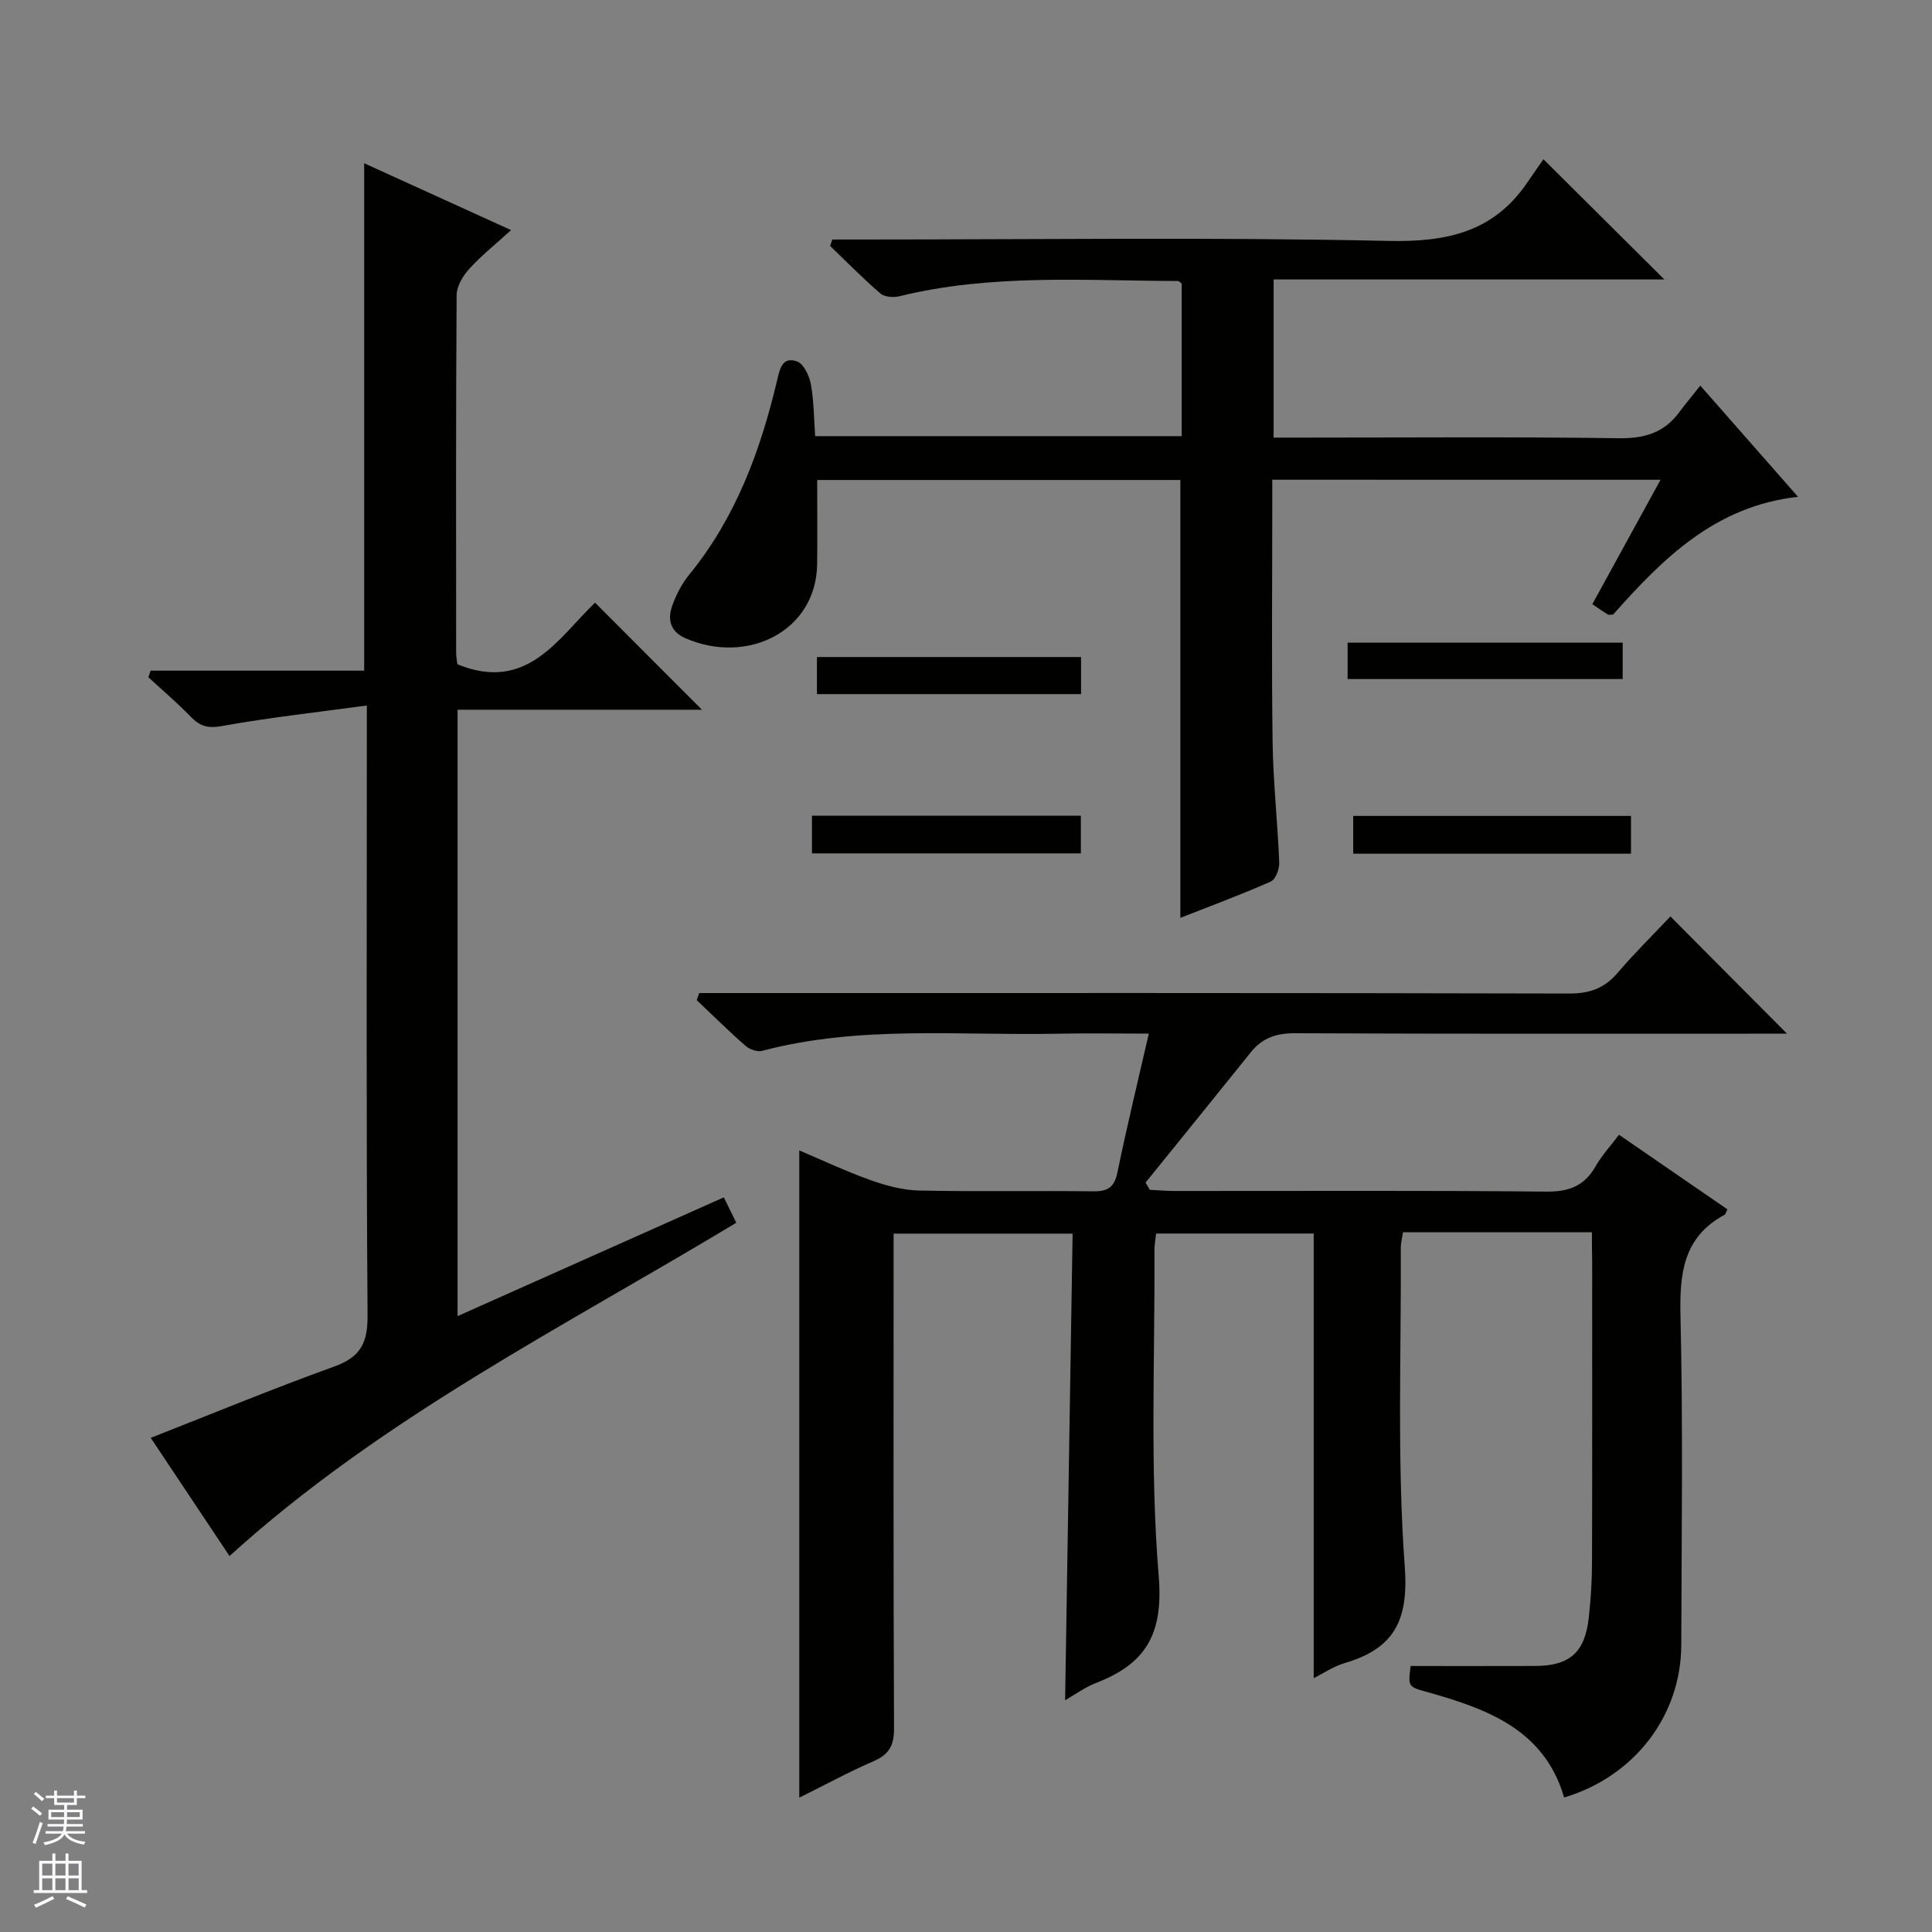 <svg enable-background="new 0 0 400 400" viewBox="0 0 400 400" xmlns="http://www.w3.org/2000/svg"><rect x="0" y="0" width="400" height="400" fill="#808080" stroke="none"/><g fill="#010100"><path d="m329.59 255.13c-13.48 0-26.13 0-39.12 0-.15 1.07-.45 2.16-.45 3.25.11 22-.79 44.07.82 65.95.83 11.22-2.23 16.98-12.43 19.99-2.35.69-4.47 2.15-6.42 3.13 0-30.64 0-61.15 0-92.06-10.38 0-21.29 0-32.63 0-.1 1.01-.35 2.27-.34 3.52.11 22.5-.96 45.09.88 67.45.99 12.07-2.75 18.13-13 22.09-2.25.87-4.26 2.36-6.38 3.56.52-32.35 1.03-64.27 1.55-96.6-12.54 0-24.56 0-37.06 0v5.45c0 32.33-.06 64.67.09 97 .02 3.51-1.02 5.38-4.22 6.77-5.15 2.23-10.1 4.93-15.4 7.56 0-44.85 0-89.19 0-134.01 4.84 2.05 9.73 4.37 14.81 6.17 3.21 1.14 6.69 2.07 10.06 2.14 11.99.25 24 .01 36 .16 3.04.04 4.37-.85 5.01-3.95 1.93-9.41 4.21-18.76 6.49-28.7-6.65 0-12.78-.11-18.91.02-20.41.42-40.98-1.79-61.12 3.54-1.01.27-2.61-.28-3.44-1.01-3.48-3.04-6.77-6.3-10.13-9.48.17-.49.34-.98.51-1.47h5.62c58.17 0 116.33-.05 174.5.1 4.21.01 7.27-1.06 9.99-4.24 3.56-4.16 7.47-8.01 10.97-11.72 8.28 8.33 16.01 16.1 24.14 24.27-1.49 0-3.15 0-4.82 0-32.33 0-64.67.06-97-.09-3.84-.02-6.76.93-9.14 3.88-7.26 9.04-14.56 18.04-21.85 27.05.3.5.59.99.89 1.49 1.7.08 3.39.24 5.09.24 25.67.02 51.33-.13 77 .13 4.73.05 7.89-1.19 10.21-5.25 1.29-2.26 3.11-4.23 4.84-6.52 7.76 5.34 15.11 10.4 22.44 15.44-.29.56-.36 1-.6 1.13-8.59 4.65-9.32 12.21-9.11 21.06.53 22.65.22 45.33.16 67.99-.04 14.62-9.66 27.24-24.25 31.59-4.1-14.07-15.93-18.34-28.35-21.83-3.96-1.11-3.97-1.07-3.44-5.39 8.65 0 17.24.02 25.84-.01 7.09-.02 10.26-2.82 11.05-10 .42-3.79.66-7.62.67-11.43.06-20.83.03-41.67.03-62.5-.05-1.79-.05-3.59-.05-5.86z"/><path d="m47.52 322.16c-5.45-8.18-10.88-16.32-16.31-24.47 12.75-5 25.28-10.18 38.01-14.77 5.41-1.95 6.92-4.87 6.88-10.56-.29-39.66-.15-79.32-.15-118.98 0-1.95 0-3.91 0-7.31-10.47 1.42-20.3 2.5-30.01 4.25-2.92.53-4.55.03-6.45-1.93-2.77-2.87-5.83-5.46-8.77-8.17.15-.46.3-.91.46-1.37h44.22c0-35.42 0-69.96 0-105.05 10.03 4.57 19.93 9.07 30.41 13.84-3.19 2.91-6.16 5.28-8.68 8.05-1.3 1.43-2.58 3.57-2.59 5.4-.17 24.66-.11 49.33-.1 73.99 0 .96.2 1.92.26 2.45 14.45 5.92 20.86-5.44 28.5-12.75 7.51 7.52 14.73 14.75 22.13 22.16-16.63 0-33.49 0-50.6 0v125.55c18.67-8.33 36.77-16.4 55.13-24.59.92 1.88 1.7 3.48 2.58 5.26-35.88 21.63-73.35 40.35-104.92 69z"/><path d="m263.41 99.32v5.39c0 16.33-.16 32.67.07 49 .12 8.29 1.04 16.57 1.37 24.86.05 1.33-.74 3.5-1.74 3.94-6.17 2.73-12.52 5.08-18.73 7.52 0-30.39 0-60.33 0-90.65-24.76 0-49.8 0-75.19 0 0 5.84.06 11.62-.01 17.4-.18 13.99-14.55 20.95-27.33 15.33-3.06-1.35-3.67-3.86-2.7-6.61.81-2.32 2.01-4.64 3.56-6.54 9.6-11.77 14.7-25.55 18.15-40.08.57-2.39 1.04-5.14 4.14-4.06 1.38.48 2.56 2.98 2.88 4.73.64 3.52.63 7.16.89 10.75h75.89c0-10.71 0-21.13 0-31.56-.26-.2-.51-.56-.77-.56-19.28-.06-38.63-1.53-57.65 3.15-1.23.3-3.08.18-3.95-.56-3.62-3.11-6.97-6.54-10.42-9.85.15-.44.3-.89.45-1.33h5.66c36.5 0 73.01-.51 109.49.29 12.09.26 21.76-1.83 28.74-12.09 1.12-1.65 2.27-3.28 3.34-4.82 8.81 8.76 16.58 16.48 25.04 24.89-27.35 0-53.99 0-80.9 0v32.74h5.96c21.83 0 43.67-.18 65.5.13 5.31.08 9.37-1.12 12.51-5.37 1.29-1.74 2.69-3.4 4.37-5.52 7.07 8.04 13.4 15.24 20.23 23.02-17.17 1.91-28.02 12.82-38.28 24.38-.49 0-.87.12-1.1-.02-.98-.59-1.91-1.26-3.2-2.14 4.67-8.51 9.26-16.89 14.12-25.75-26.98-.01-53.36-.01-80.39-.01z"/><path d="m337.68 176.75c-19.25 0-38.26 0-57.51 0 0-2.66 0-5.06 0-7.82h57.51z"/><path d="m335.96 133.06v7.53c-18.84 0-37.69 0-56.95 0 0-2.27 0-4.67 0-7.53z"/><path d="m168.11 176.68c0-2.69 0-5.11 0-7.8h55.67v7.8c-18.41 0-36.79 0-55.67 0z"/><path d="m169.14 143.71c0-2.67 0-4.95 0-7.68h54.68v7.68c-18.15 0-36.16 0-54.68 0z"/></g><path d="m6.45 374.46.42-.45c.65.47 1.27.95 1.85 1.44l-.45.49c-.66-.56-1.26-1.06-1.83-1.48m.93 7.33-.63-.26c.55-1.36 1.05-2.8 1.52-4.33.19.1.38.19.59.27-.46 1.29-.95 2.73-1.48 4.32m-.38-10.38.44-.42c.43.34 1.01.82 1.74 1.44l-.49.49c-.53-.51-1.09-1.01-1.69-1.51m2.5.35h1.72v-1.04h.59v1.04h3.52v-1.04h.59v1.04h1.75v.53h-1.75v1.42h-2.03v.97h3.22v2.03h-3.24c0 .35-.01.66-.03.93h3.32v.53h-3.37c-.03.27-.08.58-.15.94h3.96v.53h-3.71c.67.92 1.93 1.48 3.79 1.68-.13.24-.23.44-.29.59-2.13-.38-3.48-1.08-4.04-2.12-.43.97-1.77 1.72-4.03 2.23-.09-.19-.2-.37-.33-.55 2.1-.42 3.37-1.03 3.81-1.83h-3.36v-.53h3.58c.08-.29.13-.61.16-.94h-3.33v-.53h3.39c.02-.27.04-.58.04-.93h-3.23v-2.03h3.25v-.97h-2.07v-1.42h-1.73zm1.12 3.44v1h2.65c.01-.3.02-.44.01-.4v-.25-.35zm1.19-2h3.52v-.91h-3.52zm4.71 2h-2.63v.59c0 .15-.01.28-.01.4h2.64z" fill="#fafafc"/><path d="m13.55 383.74h.63v1.52h2.72v6.07h1.13v.6h-11.05v-.6h1.13v-6.07h2.73v-1.52h.63v1.52h2.1v-1.52zm-2.68 8.83.38.56c-1.24.63-2.53 1.25-3.85 1.85-.1-.21-.21-.42-.34-.63 1.36-.55 2.63-1.15 3.81-1.78m-2.13-4.27h2.1v-2.45h-2.1zm0 3.04h2.1v-2.46h-2.1zm2.72-3.04h2.1v-2.45h-2.1zm0 3.04h2.1v-2.46h-2.1zm6.07 3.6c-1.41-.71-2.7-1.3-3.86-1.78l.35-.56c1.45.62 2.75 1.19 3.88 1.72zm-1.25-9.09h-2.1v2.45h2.1zm-2.09 5.49h2.1v-2.46h-2.1z" fill="#fafafc"/></svg>